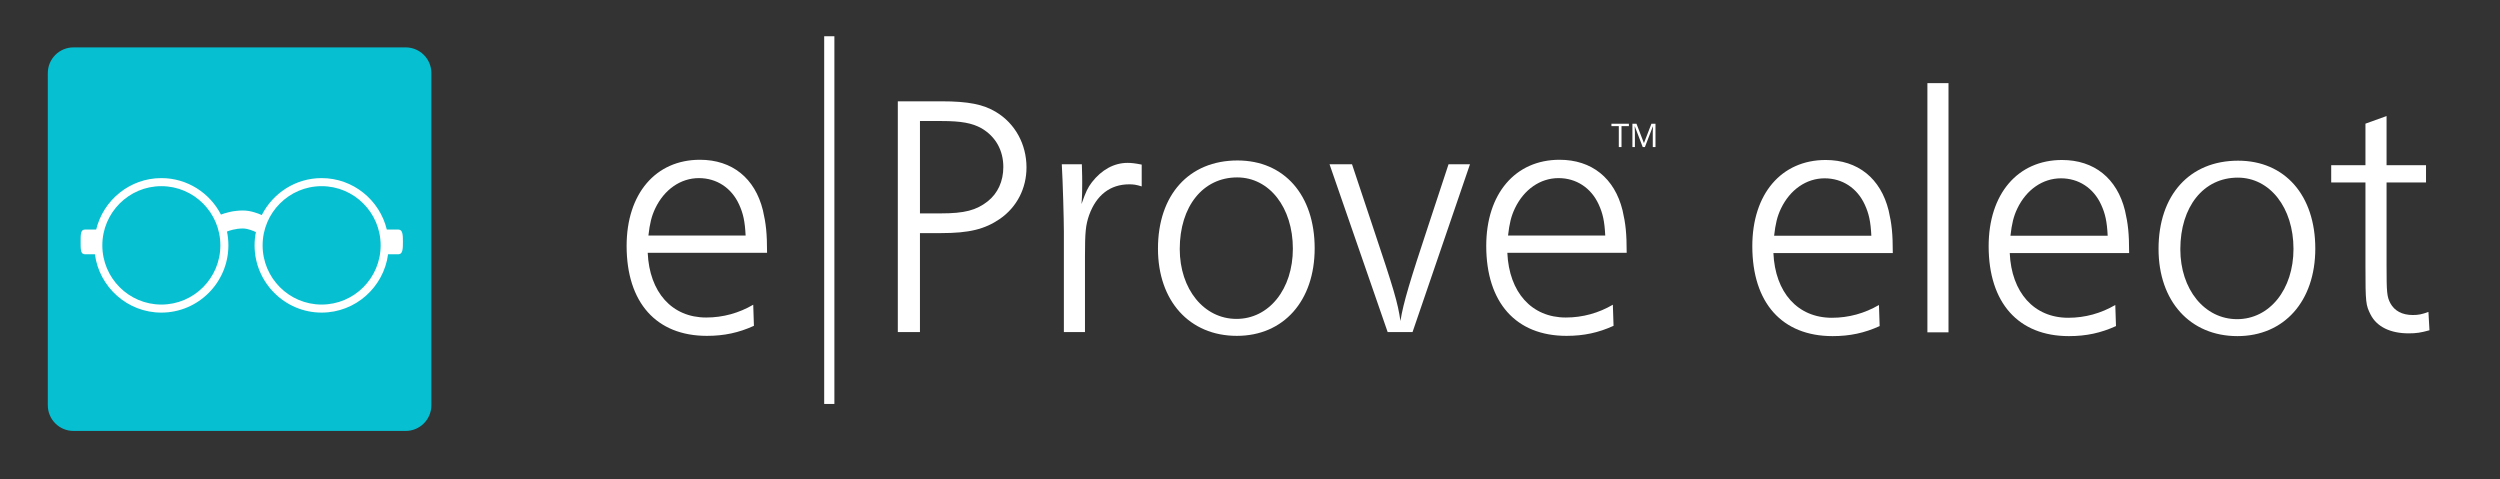 <?xml version="1.0" encoding="utf-8"?>
<!-- Generator: Adobe Illustrator 16.0.0, SVG Export Plug-In . SVG Version: 6.00 Build 0)  -->
<!DOCTYPE svg PUBLIC "-//W3C//DTD SVG 1.1//EN" "http://www.w3.org/Graphics/SVG/1.1/DTD/svg11.dtd">
<svg version="1.1" id="Layer_1" xmlns="http://www.w3.org/2000/svg" xmlns:xlink="http://www.w3.org/1999/xlink" x="0px" y="0px"
	 width="365px" height="70px" viewBox="0 0 365 70" enable-background="new 0 0 365 70" xml:space="preserve">
<rect x="0" y="0" width="365" height="70" fill="#333333" stroke="none"/>
<g>
	<g id="Rectangle-38-Copy_8_">
		<path fill="#06BFD1" d="M10.733,6.918h48.495c2.072,0,3.752,1.68,3.752,3.75v48.5c0,2.072-1.68,3.75-3.752,3.75H10.733
			c-2.073,0-3.753-1.678-3.753-3.75v-48.5C6.98,8.598,8.66,6.918,10.733,6.918z"/>
	</g>
	<path fill="#FFFFFF" d="M23.557,45.641c5.397,0,9.789-4.408,9.789-9.818c0-0.691-0.072-1.365-0.207-2.018
		c0.291-0.117,1.217-0.447,2.324-0.447c0.723,0,1.611,0.383,1.894,0.531l0.007-0.01c-0.127,0.627-0.195,1.277-0.195,1.943
		c0,5.41,4.394,9.818,9.789,9.818c4.955,0,9.062-3.715,9.701-8.516h1.509c0.641,0,0.659-0.809,0.659-1.803
		c0-1-0.019-1.805-0.659-1.805h-1.693c-1.038-4.303-4.912-7.514-9.517-7.514c-3.81,0-7.12,2.197-8.738,5.396
		c-0.555-0.25-1.643-0.666-2.756-0.666c-1.451,0-2.648,0.381-3.204,0.598c-1.629-3.16-4.917-5.328-8.702-5.328
		c-4.606,0-8.476,3.211-9.516,7.514h-1.662c-0.639,0-0.609,0.809-0.609,1.805c0,0.994-0.029,1.803,0.609,1.803h1.477
		C14.494,41.926,18.601,45.641,23.557,45.641L23.557,45.641z M23.557,27.18c4.754,0,8.617,3.875,8.617,8.643
		c0,4.77-3.863,8.643-8.617,8.643c-4.752,0-8.616-3.873-8.616-8.643C14.94,31.055,18.805,27.18,23.557,27.18L23.557,27.18z
		 M46.957,27.18c4.751,0,8.616,3.875,8.616,8.643c0,4.77-3.865,8.643-8.616,8.643c-4.752,0-8.616-3.873-8.616-8.643
		C38.341,31.055,42.205,27.18,46.957,27.18L46.957,27.18z"/>
</g>
<g>
	<g>
		<path fill="#FFFFFF" d="M267.456,46.395c2.476,0,4.8-0.656,6.871-1.869l0.102,3.082c-2.223,1.01-4.345,1.465-6.871,1.465
			c-7.376,0-11.721-4.85-11.721-13.135c0-7.629,4.243-12.58,10.71-12.58c4.699,0,8.033,2.678,9.195,7.377
			c0.455,1.969,0.606,3.385,0.606,6.213h-17.431C259.171,42.707,262.455,46.395,267.456,46.395z M273.216,34.422
			c-0.101-2.072-0.354-3.234-0.96-4.547c-1.111-2.426-3.283-3.84-5.86-3.84c-2.678,0-5.052,1.666-6.365,4.395
			c-0.557,1.162-0.809,2.223-1.011,3.992H273.216z"/>
		<path fill="#FFFFFF" d="M281.4,12.141h3.081v36.377H281.4V12.141z"/>
		<path fill="#FFFFFF" d="M301.961,46.395c2.476,0,4.8-0.656,6.871-1.869l0.102,3.082c-2.223,1.01-4.345,1.465-6.871,1.465
			c-7.376,0-11.721-4.85-11.721-13.135c0-7.629,4.243-12.58,10.71-12.58c4.699,0,8.033,2.678,9.195,7.377
			c0.455,1.969,0.606,3.385,0.606,6.213h-17.431C293.676,42.707,296.96,46.395,301.961,46.395z M307.721,34.422
			c-0.101-2.072-0.354-3.234-0.96-4.547c-1.111-2.426-3.283-3.84-5.86-3.84c-2.678,0-5.052,1.666-6.365,4.395
			c-0.557,1.162-0.809,2.223-1.011,3.992H307.721z"/>
		<path fill="#FFFFFF" d="M326.766,23.459c6.821,0,11.267,5.051,11.267,12.832c0,7.68-4.547,12.781-11.367,12.781
			c-6.922,0-11.519-5.102-11.519-12.73C315.146,28.459,319.693,23.459,326.766,23.459z M326.614,46.598
			c4.749,0,8.235-4.346,8.235-10.256c0-6.012-3.436-10.408-8.134-10.408c-5.002,0-8.387,4.244-8.387,10.459
			C318.329,42.252,321.865,46.598,326.614,46.598z"/>
		<path fill="#FFFFFF" d="M345.356,38.766V26.641h-5.001v-2.525h5.001v-6.062l3.082-1.111v7.174h5.76v2.525h-5.76v12.125
			c0,3.941,0.051,4.547,0.556,5.508c0.606,1.111,1.718,1.717,3.284,1.717c0.809,0,1.313-0.1,2.273-0.453l0.151,2.678
			c-1.263,0.354-1.92,0.453-3.031,0.453c-2.678,0-4.647-0.959-5.558-2.727C345.407,44.525,345.356,44.273,345.356,38.766z"/>
	</g>
</g>
<g>
	<g>
		<g>
			<g>
				<path fill="#FFFFFF" d="M103.103,46.357c2.475,0,4.798-0.656,6.869-1.869l0.101,3.082c-2.222,1.01-4.343,1.465-6.868,1.465
					c-7.374,0-11.718-4.85-11.718-13.133c0-7.626,4.242-12.576,10.707-12.576c4.697,0,8.031,2.678,9.192,7.375
					c0.455,1.969,0.606,3.383,0.606,6.212H94.567C94.819,42.671,98.103,46.357,103.103,46.357z M108.86,34.388
					c-0.101-2.071-0.354-3.232-0.96-4.546c-1.11-2.424-3.282-3.838-5.858-3.838c-2.677,0-5.051,1.666-6.363,4.394
					c-0.556,1.161-0.809,2.223-1.011,3.99H108.86z"/>
				<path fill="#FFFFFF" d="M131.082,14.791h6.363c3.939,0,6.162,0.455,7.98,1.566c2.777,1.666,4.444,4.696,4.444,8.08
					c0,3.081-1.414,5.809-3.889,7.525c-2.223,1.516-4.495,2.071-8.586,2.071h-3.081v14.444h-3.232V14.791z M137.345,31.155
					c3.485,0,5.202-0.454,6.869-1.768c1.465-1.161,2.272-2.93,2.272-5.001c0-2.424-1.111-4.443-3.182-5.656
					c-1.364-0.758-2.93-1.061-5.859-1.061h-3.131v13.485H137.345z"/>
				<path fill="#FFFFFF" d="M155.325,33.781c0-1.666-0.151-7.223-0.304-9.798h2.93c0.051,1.718,0.051,2.121,0.051,2.626
					c0,1.162,0,1.869-0.102,3.182c0.657-1.868,0.909-2.373,1.516-3.182c1.414-1.818,3.232-2.828,5.202-2.828
					c0.556,0,1.061,0.051,2.071,0.252v3.183c-0.809-0.253-1.213-0.304-1.818-0.304c-2.778,0-4.799,1.566-5.859,4.496
					c-0.505,1.465-0.605,2.475-0.605,6.01v11.061h-3.081V33.781z"/>
				<path fill="#FFFFFF" d="M180.679,23.428c6.818,0,11.263,5.051,11.263,12.828c0,7.678-4.545,12.779-11.363,12.779
					c-6.92,0-11.516-5.102-11.516-12.729C169.062,28.428,173.608,23.428,180.679,23.428z M180.527,46.56
					c4.748,0,8.232-4.343,8.232-10.253c0-6.01-3.435-10.404-8.131-10.404c-5.001,0-8.385,4.242-8.385,10.455
					C172.244,42.217,175.779,46.56,180.527,46.56z"/>
				<path fill="#FFFFFF" d="M194.112,23.983h3.283l3.03,9.091c3.132,9.344,3.637,11.061,4.041,13.789
					c0.403-2.627,1.465-6.061,4.04-13.84l2.98-9.04h3.131l-8.384,24.495h-3.637L194.112,23.983z"/>
				<path fill="#FFFFFF" d="M228.608,46.357c2.475,0,4.798-0.656,6.869-1.869l0.101,3.082c-2.222,1.01-4.343,1.465-6.868,1.465
					c-7.374,0-11.718-4.85-11.718-13.133c0-7.626,4.242-12.576,10.707-12.576c4.697,0,8.031,2.678,9.192,7.375
					c0.455,1.969,0.606,3.383,0.606,6.212h-17.425C220.325,42.671,223.608,46.357,228.608,46.357z M234.366,34.388
					c-0.101-2.071-0.354-3.232-0.96-4.546c-1.11-2.424-3.282-3.838-5.858-3.838c-2.677,0-5.051,1.666-6.363,4.394
					c-0.556,1.161-0.809,2.223-1.011,3.99H234.366z"/>
			</g>
		</g>
		<line fill="none" stroke="#FFFFFF" stroke-width="1.489" x1="121.076" y1="5.292" x2="121.076" y2="58.977"/>
		<g enable-background="new    ">
			<path fill="#FFFFFF" d="M236.741,21.467h-0.396v-3.051h-1.077v-0.352h2.55v0.352h-1.077V21.467z"/>
			<path fill="#FFFFFF" d="M239.837,21.467l-1.154-3.016h-0.019c0.021,0.238,0.032,0.523,0.032,0.852v2.164h-0.365v-3.402h0.596
				l1.077,2.807h0.019l1.087-2.807h0.591v3.402h-0.396v-2.191c0-0.252,0.011-0.525,0.032-0.819h-0.019l-1.163,3.011H239.837z"/>
		</g>
	</g>
</g>
</svg>
